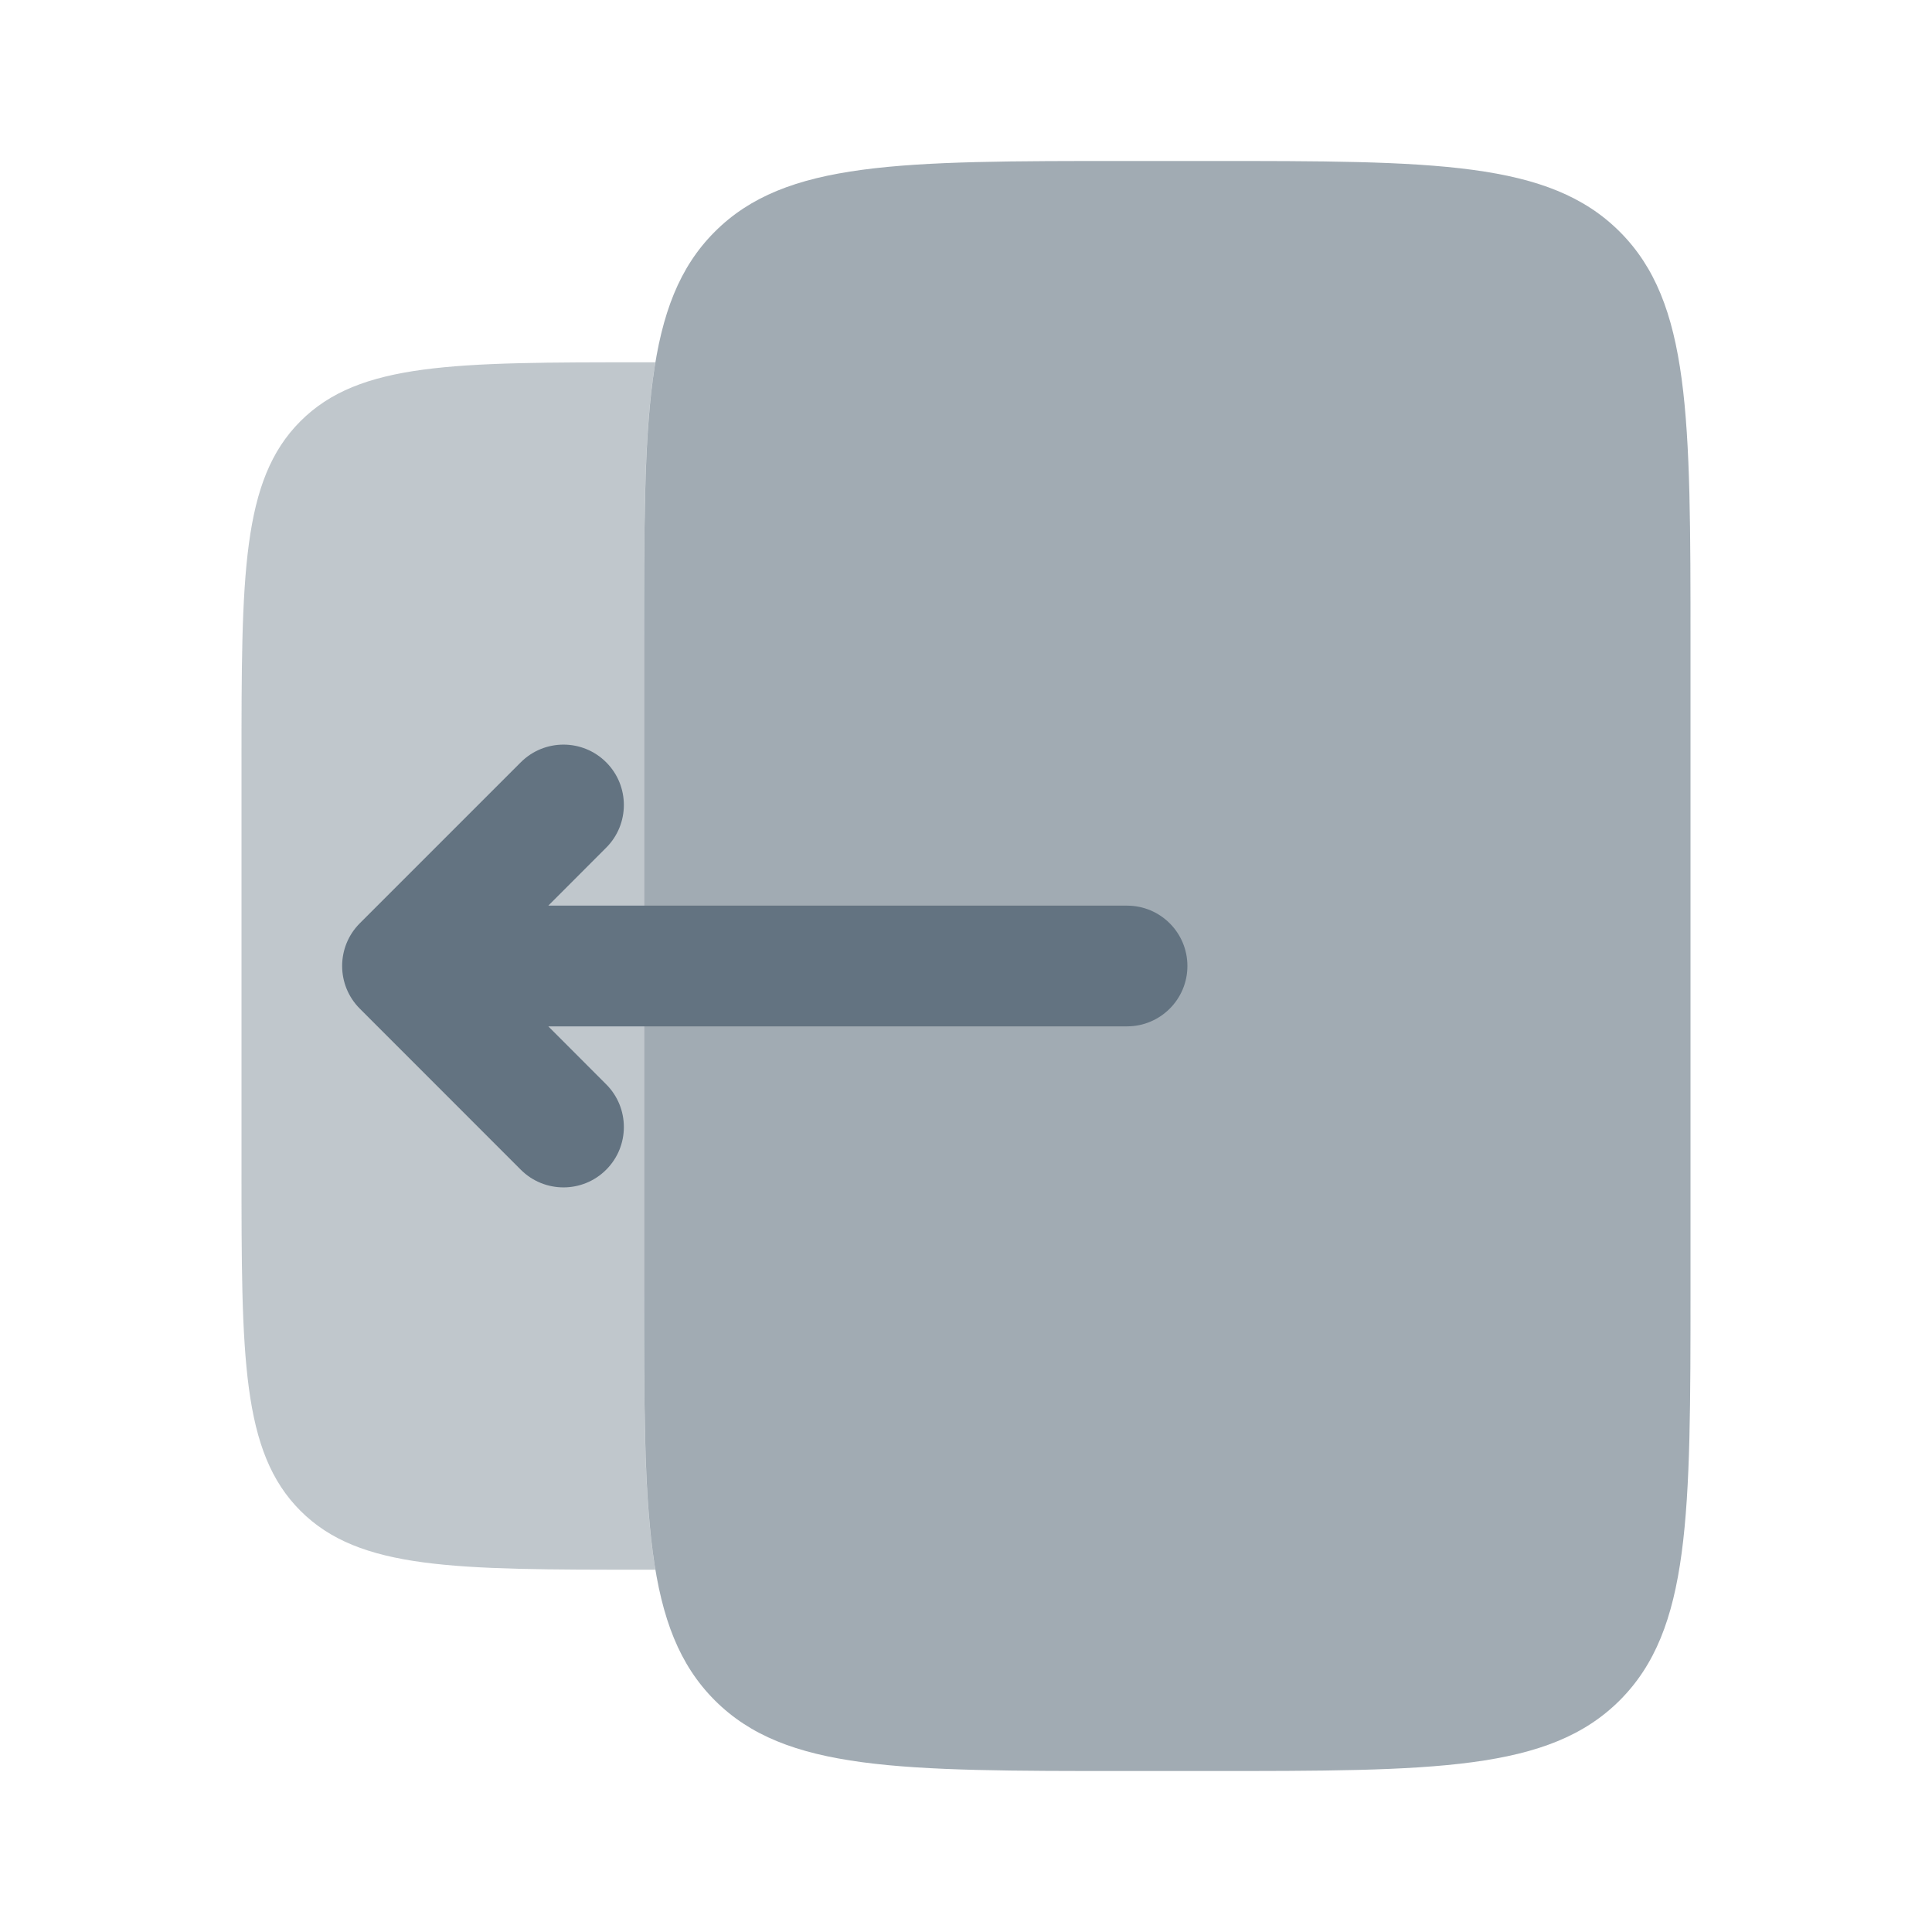 <svg width="25" height="25" viewBox="0 0 25 25" fill="none" xmlns="http://www.w3.org/2000/svg">
<path opacity="0.6" d="M15.625 2.083H14.584C11.637 2.083 10.164 2.083 9.249 2.999C8.334 3.914 8.334 5.387 8.334 8.334V16.667C8.334 19.613 8.334 21.086 9.249 22.002C10.164 22.917 11.637 22.917 14.584 22.917H15.625C18.571 22.917 20.044 22.917 20.96 22.002C21.875 21.086 21.875 19.613 21.875 16.667V8.334C21.875 5.387 21.875 3.914 20.96 2.999C20.044 2.083 18.571 2.083 15.625 2.083Z" fill="#637381"/>
<path opacity="0.4" d="M8.333 8.333C8.333 6.732 8.333 5.565 8.48 4.688H8.333C5.878 4.688 4.65 4.688 3.888 5.45C3.125 6.213 3.125 7.441 3.125 9.896V15.104C3.125 17.559 3.125 18.787 3.888 19.55C4.65 20.312 5.878 20.312 8.333 20.312H8.48C8.333 19.434 8.333 18.268 8.333 16.667V13.281V11.719V8.333Z" fill="#637381"/>
<path fill-rule="evenodd" clip-rule="evenodd" d="M4.656 11.947C4.351 12.252 4.351 12.747 4.656 13.052L6.739 15.136C7.044 15.441 7.539 15.441 7.844 15.136C8.149 14.831 8.149 14.336 7.844 14.031L7.095 13.281H14.584C15.015 13.281 15.365 12.931 15.365 12.5C15.365 12.068 15.015 11.719 14.584 11.719H7.095L7.844 10.969C8.149 10.664 8.149 10.169 7.844 9.864C7.539 9.559 7.044 9.559 6.739 9.864L4.656 11.947Z" fill="#637381"/>
</svg>
